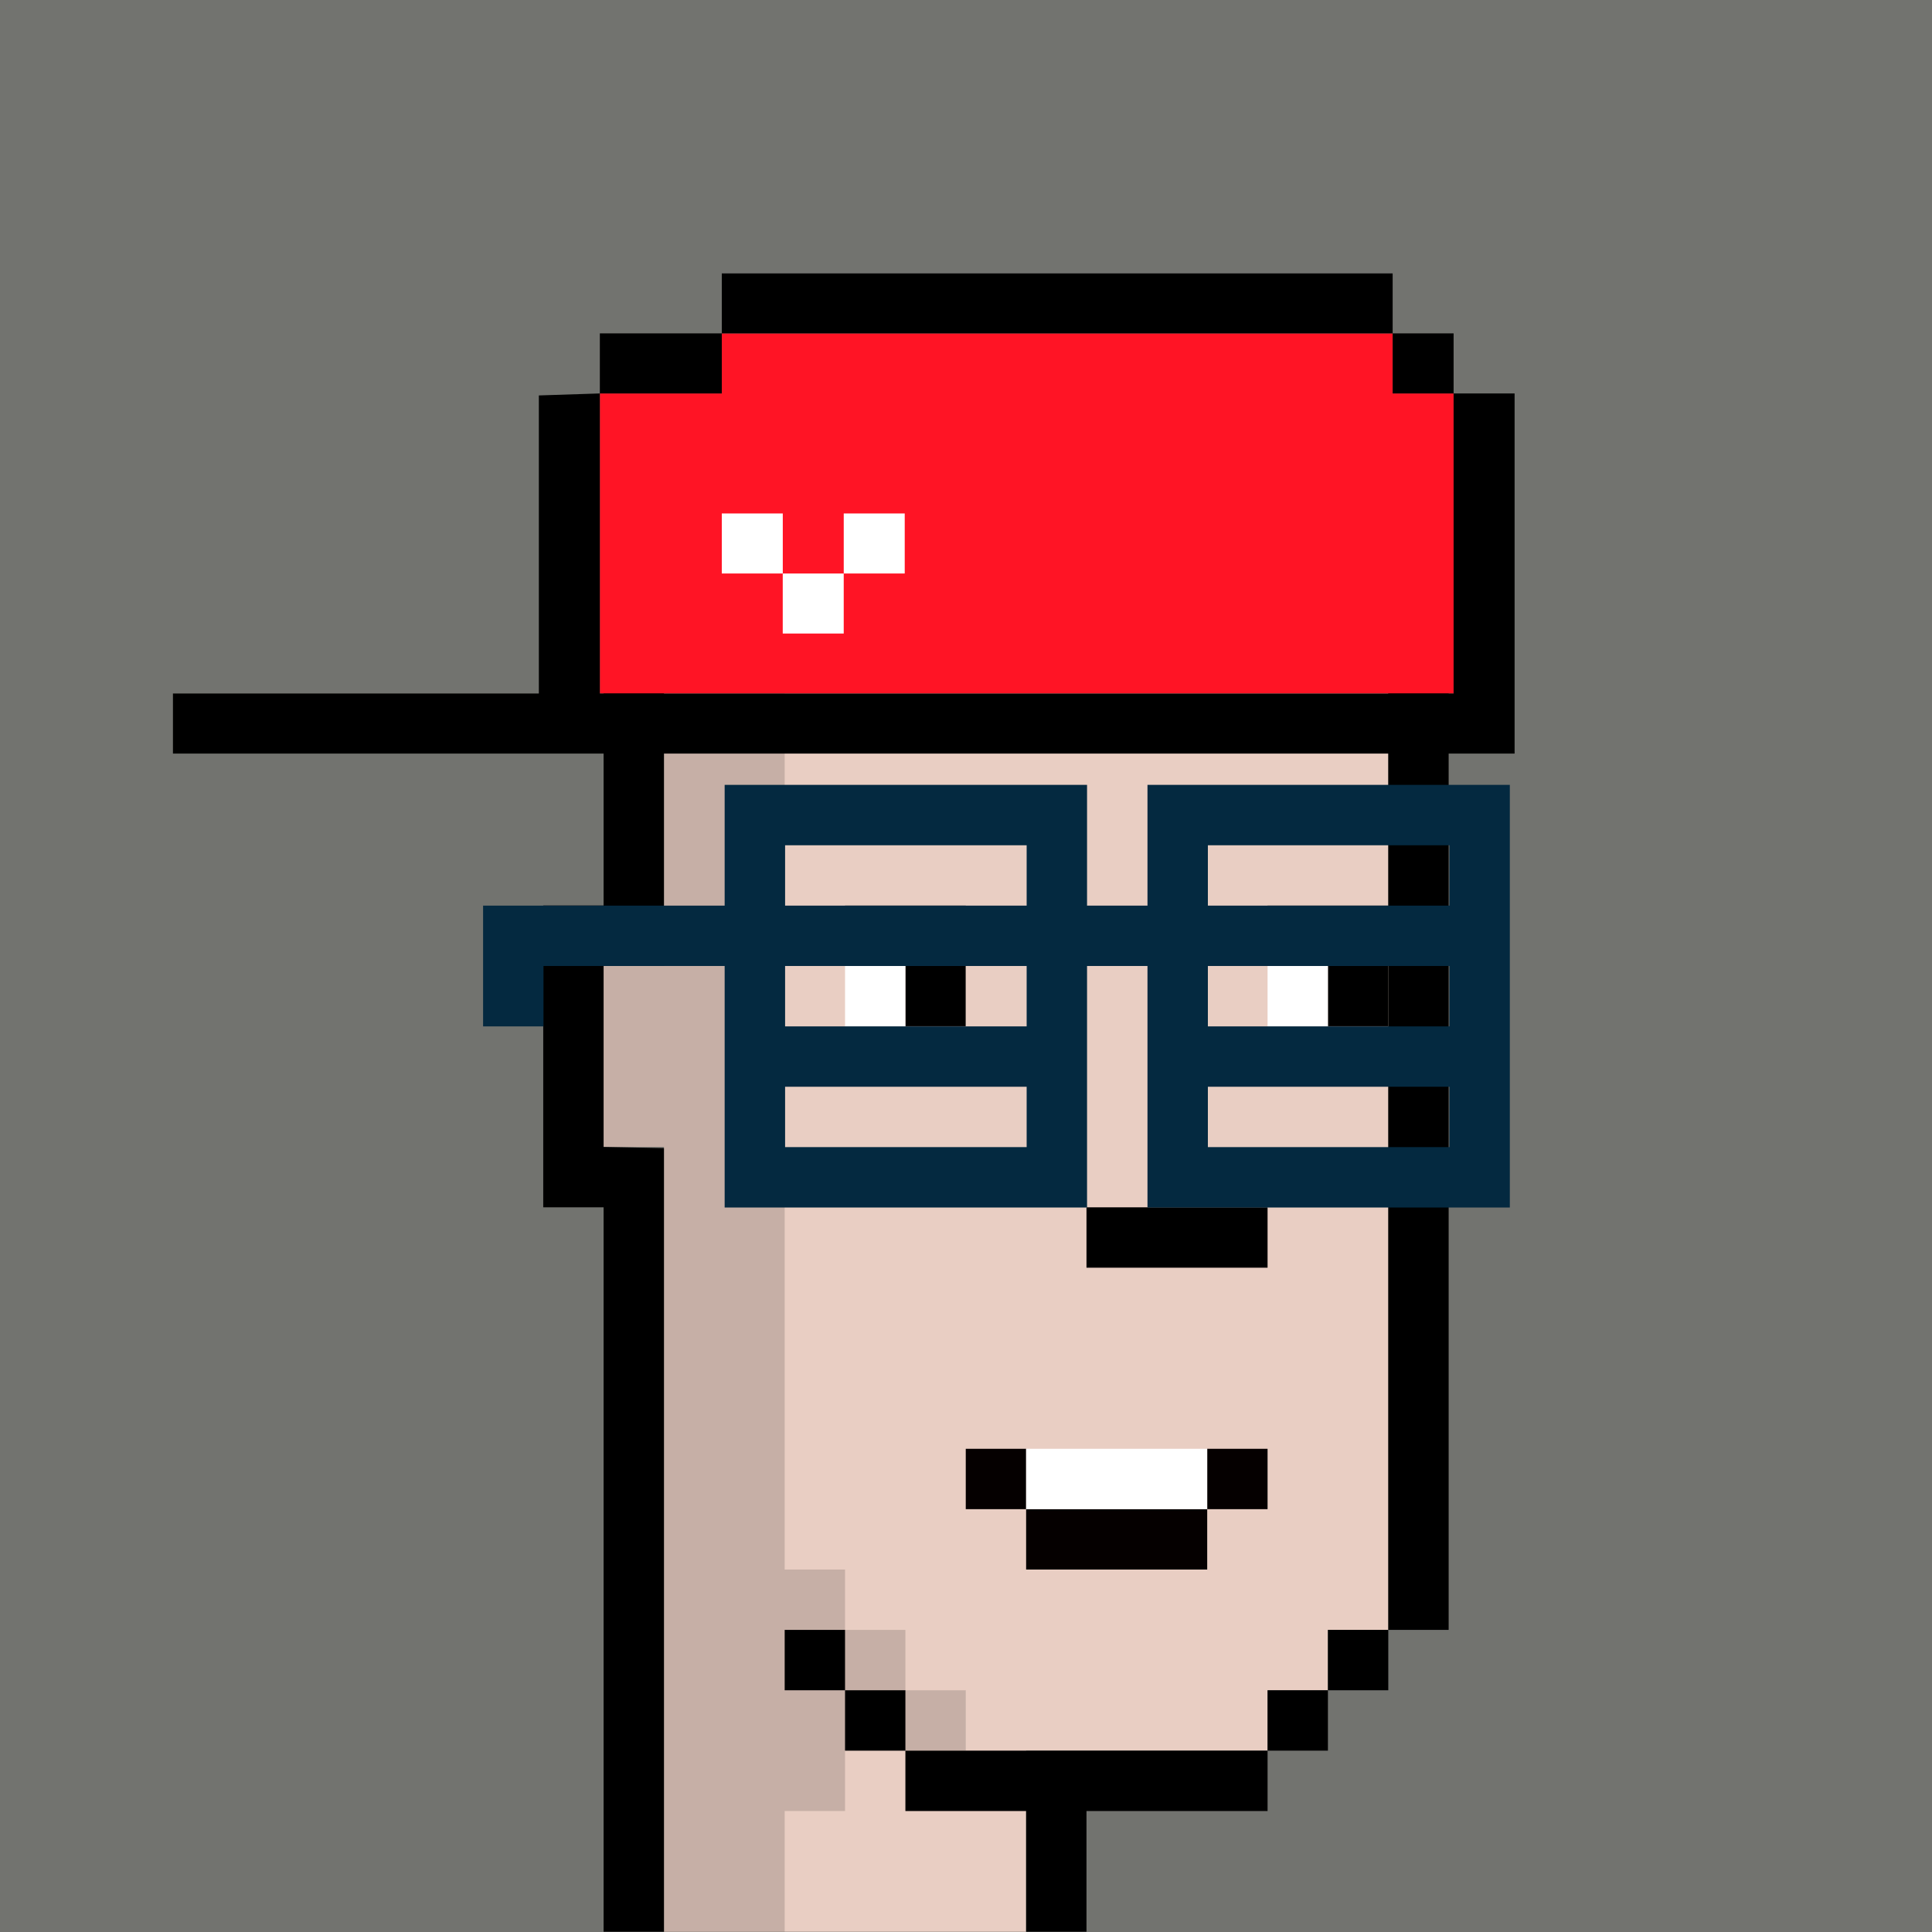 <svg width="100%" height="100%" viewBox="0 0 1280 1280" version="1.1" xmlns="http://www.w3.org/2000/svg" xmlns:xlink="http://www.w3.org/1999/xlink" xml:space="preserve" xmlns:serif="http://www.serif.com/" style="fill-rule:evenodd;clip-rule:evenodd;stroke-linejoin:round;stroke-miterlimit:2;"><rect x="0" y="0" width="1280" height="1280" fill="#333333" stroke="none"/><g transform="matrix(2,0,0,2,0,0)"><g id="background" transform="matrix(20,0,0,20,0,0)"><rect x="0" y="0" width="32" height="32" style="fill:#72736F;"/></g>
<g id="meshs" transform="matrix(18.48,0,0,19.567,-0.485,14.474)"><g id="male-happy" transform="matrix(1.082,0,0,1.022,1.108,-0.74)">
            <path id="color3" serif:id="color" d="M10,32L10,19L9,19L9,16L10,16L10,9L11,9L11,8L21,8L21,9L22,9L22,27L21,27L21,28L20,28L20,29L16,29L16,32L10,32Z" style="fill:#E9CEC3;"/>
            <path d="M9,32L9,20L8,20L8,15L9,15L9,9L10,9L10,8L11,8L11,7L21,7L21,8L22,8L22,9L23,9L23,27L22,27L22,28L21,28L21,29L20,29L20,30L17,30L17,32L16,32L16,30L14,30L14,29L13,29L13,28L12,28L12,27L13,27L13,28L14,28L14,29L20,29L20,28L21,28L21,27L22,27L22,9L21,9L21,8L11,8L11,9L10,9L10,16L9,16L9,19L10,19.019L10,32L9,32Z"/>
            <g transform="matrix(1.25,0,0,1,-5,0)">
                <path d="M20,24L20,25L16,25L16,24L16.8,24L16.8,26L19.2,26L19.2,24L20,24Z" style="fill:rgb(5,0,0);"/>
            </g>
            <rect x="17" y="20" width="3" height="1"/>
            <g transform="matrix(0.923,0,0,1,2,0)">
                <rect x="13" y="16" width="1.083" height="1"/>
            </g>
            <g transform="matrix(0.923,0,0,1,9,0)">
                <rect x="13" y="16" width="1.083" height="1"/>
            </g>
            <g transform="matrix(1,0,0,1,1,0)">
                <rect x="12" y="16" width="1" height="1" style="fill:white;"/>
            </g>
            <g transform="matrix(3,0,0,1,-20,8)">
                <rect x="12" y="16" width="1" height="1" style="fill:white;"/>
            </g>
            <g transform="matrix(1,0,0,1,8,0)">
                <rect x="12" y="16" width="1" height="1" style="fill:white;"/>
            </g>
            <g transform="matrix(1,0,0,1,1,0)">
                <rect x="12" y="15" width="2" height="1" style="fill-opacity:0.46;"/>
            </g>
            <g transform="matrix(1,0,0,1,8,0)">
                <rect x="12" y="15" width="2" height="1" style="fill-opacity:0.46;"/>
            </g>
            <g transform="matrix(0.05,0,0,0.05,-1,0)">
                <path d="M300,160L300,180L280,180L280,200L260,200L260,520L280,520L280,540L300,540L300,560L320,560L320,580L280,580L280,600L260,600L260,640L220,640L220,380L200,380L200,320L220,320L220,180L240,180L240,160L300,160Z" style="fill-opacity:0.15;"/>
            </g>
        </g></g><g id="accessoiries" transform="matrix(22.574,0,0,15.051,-20.684,82.937)"><g id="cap-backwards" transform="matrix(0.021,0,0,0.031,18.303,4.621)">
            <g id="color11" serif:id="color" transform="matrix(4.167,0,0,4.167,-16702.7,-5421.58)">
                <path d="M3910.23,1340.81L4053.4,1340.81L4053.4,1289.68L4043.18,1289.68L4043.18,1279.45L3930.68,1279.45L3930.68,1289.68L3910.23,1289.68L3910.23,1340.81Z" style="fill:#FF1425;"/>
            </g>
            <g transform="matrix(4.167,0,0,4.167,-16702.7,-5421.58)">
                <path d="M3910.23,1340.81L4053.4,1340.81L4053.4,1289.68L4043.18,1289.68L4043.18,1279.45L4053.4,1279.45L4053.4,1289.68L4063.63,1289.68L4063.63,1351.04L3838.64,1351.04L3838.64,1340.81L3900,1340.81L3900,1290.02L3910.23,1289.68L3910.23,1340.81ZM3930.68,1269.23L4043.18,1269.23L4043.18,1279.45L3930.68,1279.45L3930.68,1289.68L3910.23,1289.68L3910.23,1279.45L3930.68,1279.45L3930.68,1269.23Z"/>
            </g>
            <g transform="matrix(4.167,0,0,4.167,-16915.8,-5421.58)">
                <rect x="4002.27" y="1310.13" width="10.227" height="10.227" style="fill:white;"/>
            </g>
            <g transform="matrix(4.167,0,0,4.167,-16915.8,-5421.58)">
                <rect x="3992.04" y="1320.36" width="10.227" height="10.227" style="fill:white;"/>
            </g>
            <g transform="matrix(4.167,0,0,4.167,-16915.8,-5421.58)">
                <rect x="3981.82" y="1310.13" width="10.227" height="10.227" style="fill:white;"/>
            </g>
        </g></g>
		<g transform="matrix(1.556,0,0,1.383,-4746.67,-2484.46)">
			<g id="bart"></g>
        </g>
	<g id="glases" transform="matrix(14.971,0,0,15,90.165,180)"><g id="party" transform="matrix(1.053,0,0,1,-0.315,-1)">
                <path d="M6,11.667L4.731,11.667L4.731,9L9.807,9L9.807,6.333L17.422,6.333L17.422,9L18.692,9L18.692,6.333L26.306,6.333L26.306,15.667L18.692,15.667L18.692,10.333L17.422,10.333L17.422,15.667L9.807,15.667L9.807,10.333L6,10.333L6,11.667ZM11.077,13L16.153,13L16.153,14.333L11.077,14.333L11.077,13ZM19.961,13L25.037,13L25.037,14.333L19.961,14.333L19.961,13ZM11.077,10.333L16.153,10.333L16.153,11.667L11.077,11.667L11.077,10.333ZM19.961,10.333L25.037,10.333L25.037,11.667L19.961,11.667L19.961,10.333ZM11.077,7.667L16.153,7.667L16.153,9L11.077,9L11.077,7.667ZM19.961,7.667L25.037,7.667L25.037,9L19.961,9L19.961,7.667Z" style="fill:#042940;"/>
            </g></g></g></svg>